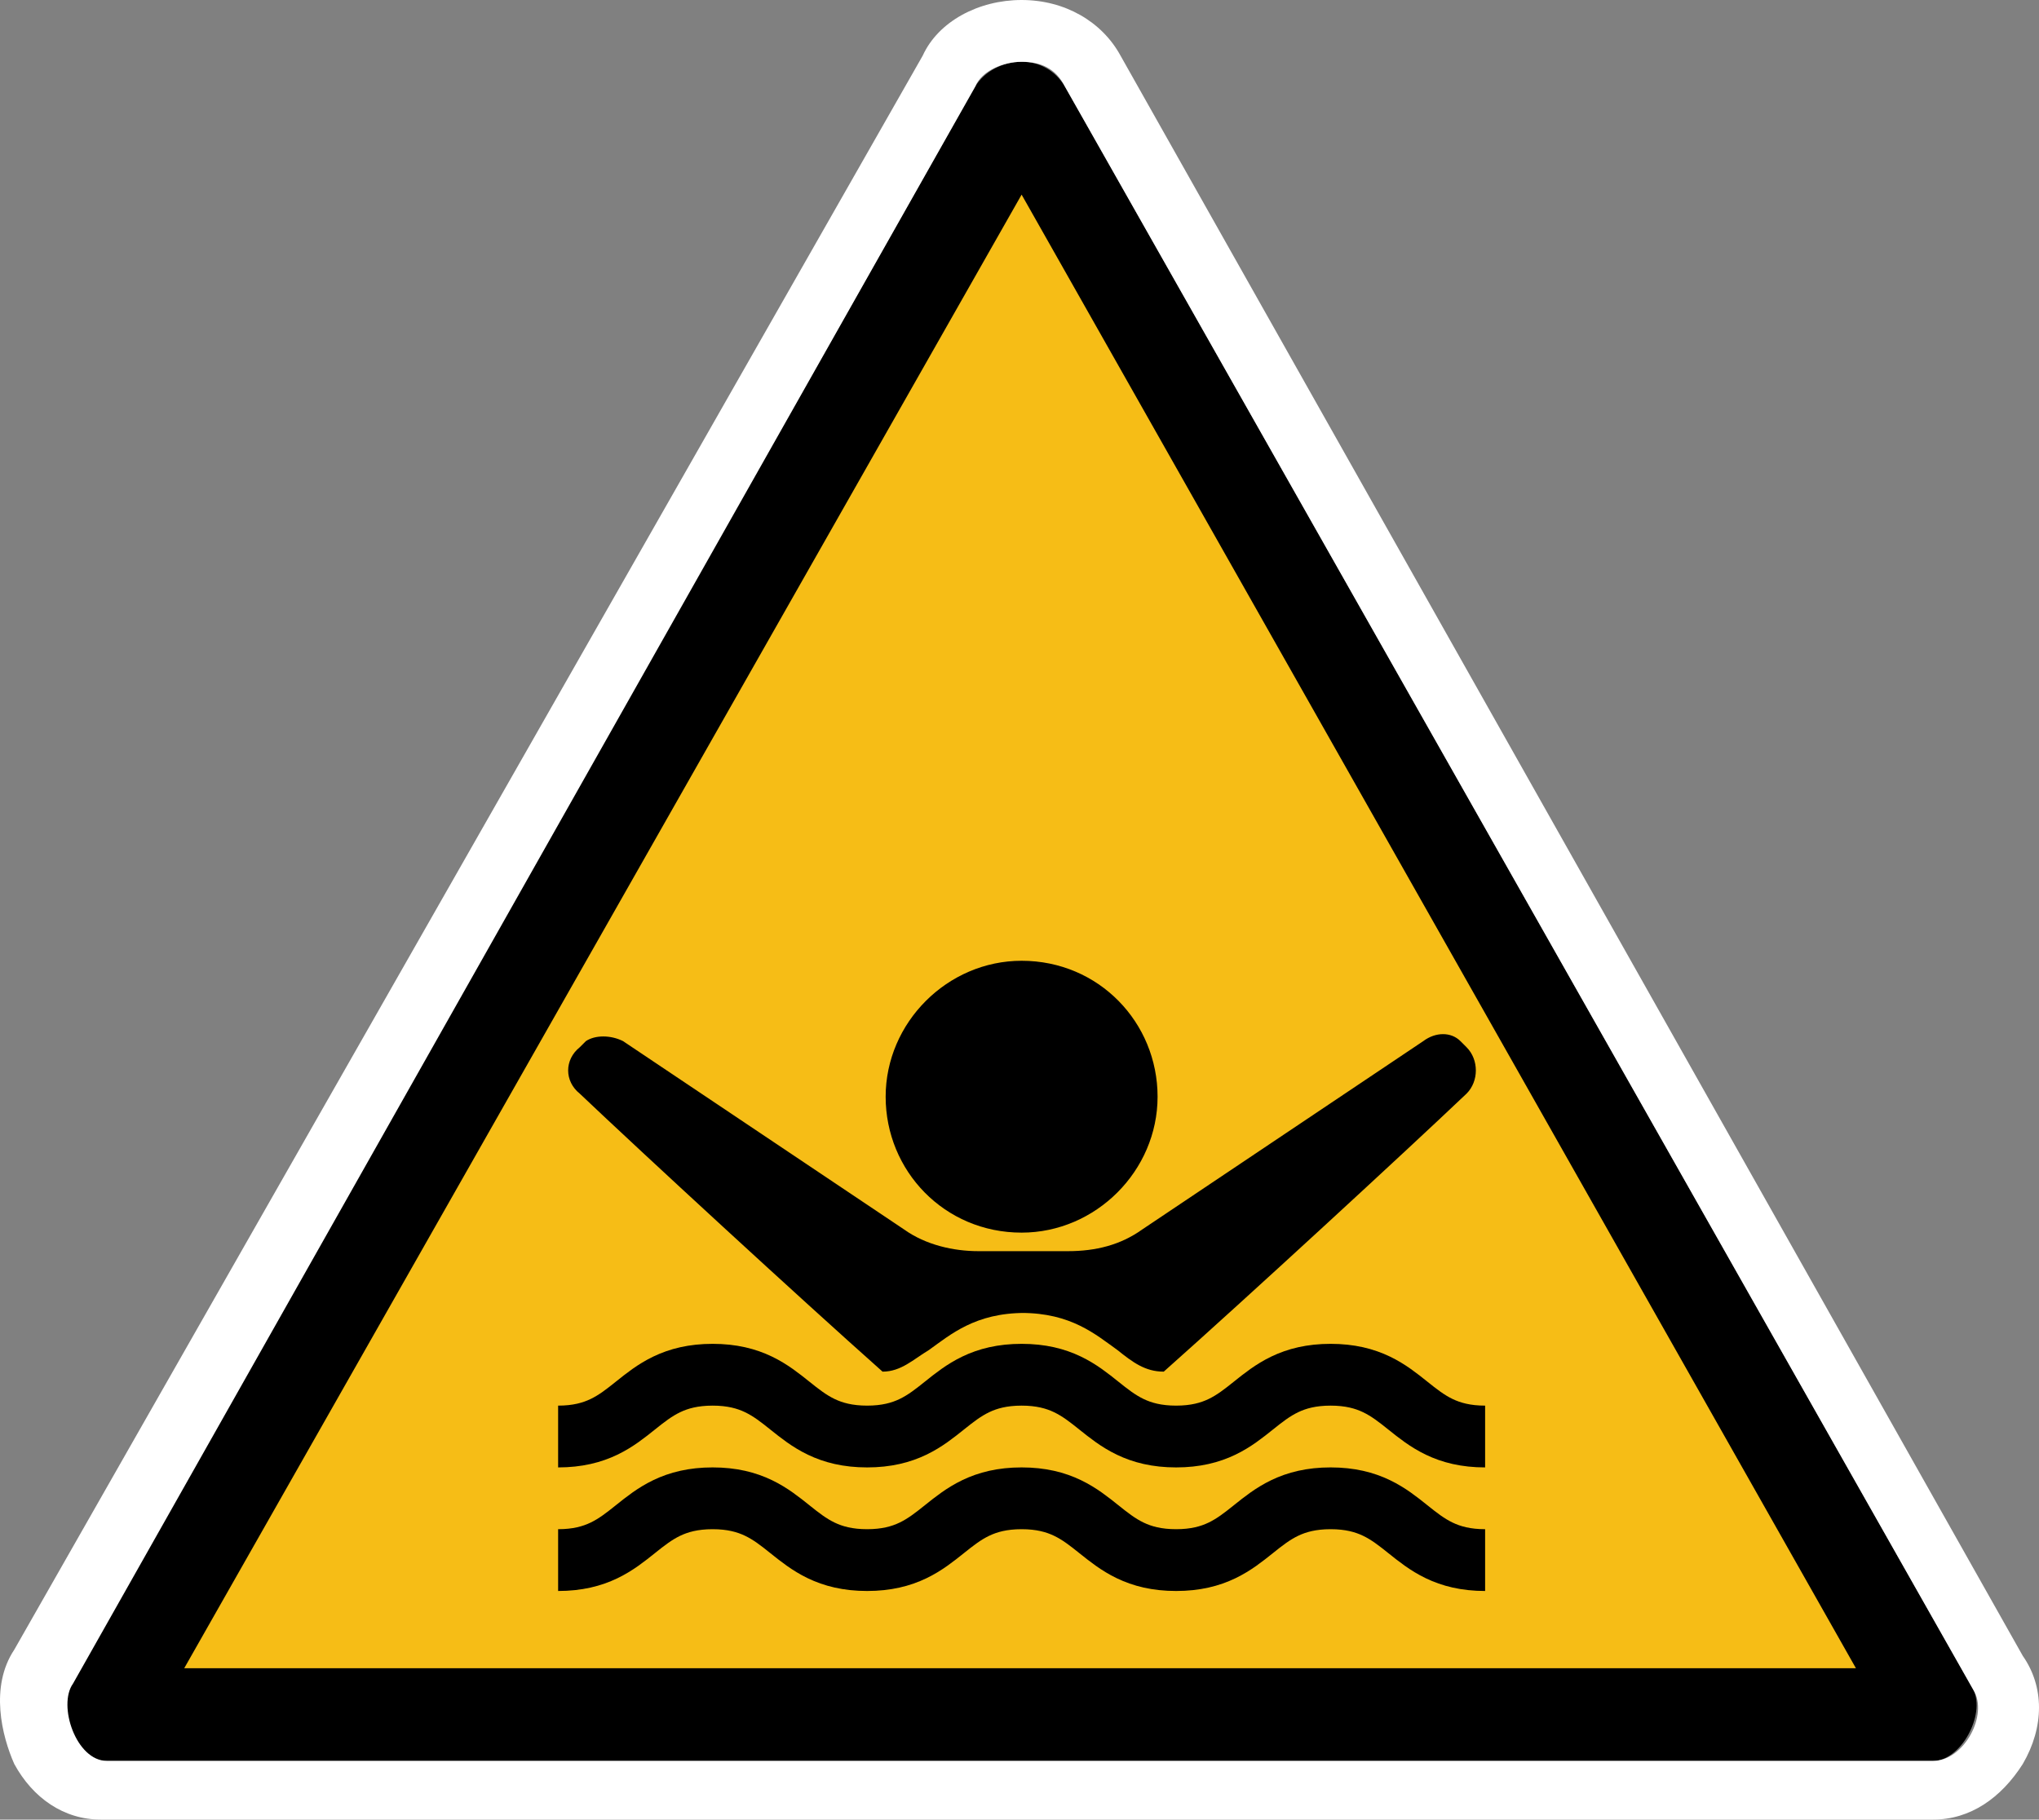 <?xml version="1.0" encoding="UTF-8" standalone="no"?>
<svg
   id="Layer_1"
   version="1.1"
   viewBox="0 0 65.987 58.9"
   sodipodi:docname="drg058_a.svg"
   width="65.987"
   height="58.9"
   inkscape:version="1.3.2 (091e20e, 2023-11-25, custom)"
   xmlns:inkscape="http://www.inkscape.org/namespaces/inkscape"
   xmlns:sodipodi="http://sodipodi.sourceforge.net/DTD/sodipodi-0.dtd"
   xmlns="http://www.w3.org/2000/svg"
   xmlns:svg="http://www.w3.org/2000/svg"
   xmlns:c2pa="http://c2pa.org/manifest">
  <rect x="0" y="0" width="65.987" height="58.9" fill="#808080" stroke="none"/>
  <sodipodi:namedview
     id="namedview7"
     pagecolor="#ffffff"
     bordercolor="#000000"
     borderopacity="0.25"
     inkscape:showpageshadow="2"
     inkscape:pageopacity="0.0"
     inkscape:pagecheckerboard="0"
     inkscape:deskcolor="#d1d1d1"
     inkscape:zoom="30.830508"
     inkscape:cx="33.051677"
     inkscape:cy="29.5"
     inkscape:window-width="3840"
     inkscape:window-height="2054"
     inkscape:window-x="2869"
     inkscape:window-y="-11"
     inkscape:window-maximized="1"
     inkscape:current-layer="Layer_1" />
  <!-- Generator: Adobe Illustrator 29.3.1, SVG Export Plug-In . SVG Version: 2.1.0 Build 151)  -->
  <defs
     id="defs1">
    <style
       id="style1">
      .st0 {
        fill: #fff;
      }

      .st1 {
        fill: none;
        stroke: #000;
        stroke-miterlimit: 10;
        stroke-width: 2px;
      }

      .st2 {
        fill: #f6bd16;
      }
    </style>
  </defs>
  <g
     id="layer3"
     transform="translate(0.062)">
    <g
       id="path4316">
      <path
         class="st2"
         d="m 3.6,55.5 c 0,-0.1 0,-0.2 0,-0.3 L 32.8,3.5 c 0,0 0.1,0 0.2,0 0.1,0 0.1,0 0.1,0 l 29.4,51.8 c 0,0 0,0.1 0,0.2 z"
         id="path1" />
      <path
         d="M 33,6.3 60,54 H 5.9 C 5.9,54 33,6.3 33,6.3 M 33,2 C 32.4,2 31.8,2.3 31.5,2.8 L 2.2,54.5 c -0.5,0.7 0.1,2.5 1.1,2.5 1,0 0,0 0,0 h 59.1 c 0,0 0,0 0.1,0 0.9,0 1.7,-1.5 1.3,-2.3 L 34.4,2.8 C 34.1,2.3 33.6,2 33,2 Z"
         id="path2" />
      <path
         class="st0"
         d="m 33,2 c 0.6,0 1.1,0.2 1.4,0.8 l 29.4,51.9 c 0.5,0.8 -0.3,2.3 -1.3,2.3 -1,0 0,0 -0.1,0 h -59 c 0,0 0,0 0,0 -1,0 -1.6,-1.8 -1.1,-2.5 L 31.5,2.8 C 31.7,2.3 32.4,2 33,2 M 33,0 C 31.6,0 30.3,0.7 29.8,1.8 L 0.4,53.4 c -0.8,1.2 -0.4,2.8 0,3.7 0.6,1.1 1.6,1.8 2.8,1.8 1.2,0 0,0 0.1,0 h 59 c 0,0 0.1,0 0.2,0 1.2,0 2.2,-0.7 2.9,-1.8 0.7,-1.2 0.7,-2.5 0,-3.5 L 36.2,1.8 C 35.6,0.7 34.4,0 33,0 Z"
         id="path3" />
    </g>
  </g>
  <g
     id="g7"
     transform="translate(0.062)">
    <path
       class="st1"
       d="m 48,46.5 c -2.5,0 -2.5,-2 -5,-2 -2.5,0 -2.5,2 -5,2 -2.5,0 -2.5,-2 -5,-2 -2.5,0 -2.5,2 -5,2 -2.5,0 -2.5,-2 -5,-2 -2.5,0 -2.5,2 -5,2"
       id="path4" />
    <path
       class="st1"
       d="m 48,50.5 c -2.5,0 -2.5,-2 -5,-2 -2.5,0 -2.5,2 -5,2 -2.5,0 -2.5,-2 -5,-2 -2.5,0 -2.5,2 -5,2 -2.5,0 -2.5,-2 -5,-2 -2.5,0 -2.5,2 -5,2"
       id="path5" />
    <path
       d="m 33,42.5 c 1.6,0 2.4,0.7 3.1,1.2 0.5,0.4 0.9,0.7 1.5,0.7 2.7,-2.4 7.8,-7.1 9.8,-9 0.4,-0.4 0.4,-1.1 0,-1.5 0,0 -0.1,-0.1 -0.2,-0.2 -0.3,-0.3 -0.8,-0.3 -1.2,0 l -9.1,6.1 c -0.7,0.5 -1.5,0.7 -2.4,0.7 -0.9,0 -0.2,0 -0.2,0 h -0.4 c -0.6,0 -1.2,0 -1.7,0 h -0.4 c 0,0 -0.2,0 -0.2,0 -0.8,0 -1.7,-0.2 -2.4,-0.7 l -9.1,-6.1 c -0.4,-0.2 -0.9,-0.2 -1.2,0 0,0 -0.1,0.1 -0.2,0.2 -0.5,0.4 -0.5,1.1 0,1.5 2,1.9 7.1,6.6 9.8,9 0.6,0 1,-0.4 1.5,-0.7 0.7,-0.5 1.5,-1.2 3.1,-1.2 z"
       id="path6" />
    <path
       d="m 33,39.9 c -2.5,0 -4.4,-2 -4.4,-4.4 0,-2.4 2,-4.4 4.4,-4.4 2.5,0 4.4,2 4.4,4.4 0,2.4 -2,4.4 -4.4,4.4 z"
       id="path7" />
  </g>
</svg>
